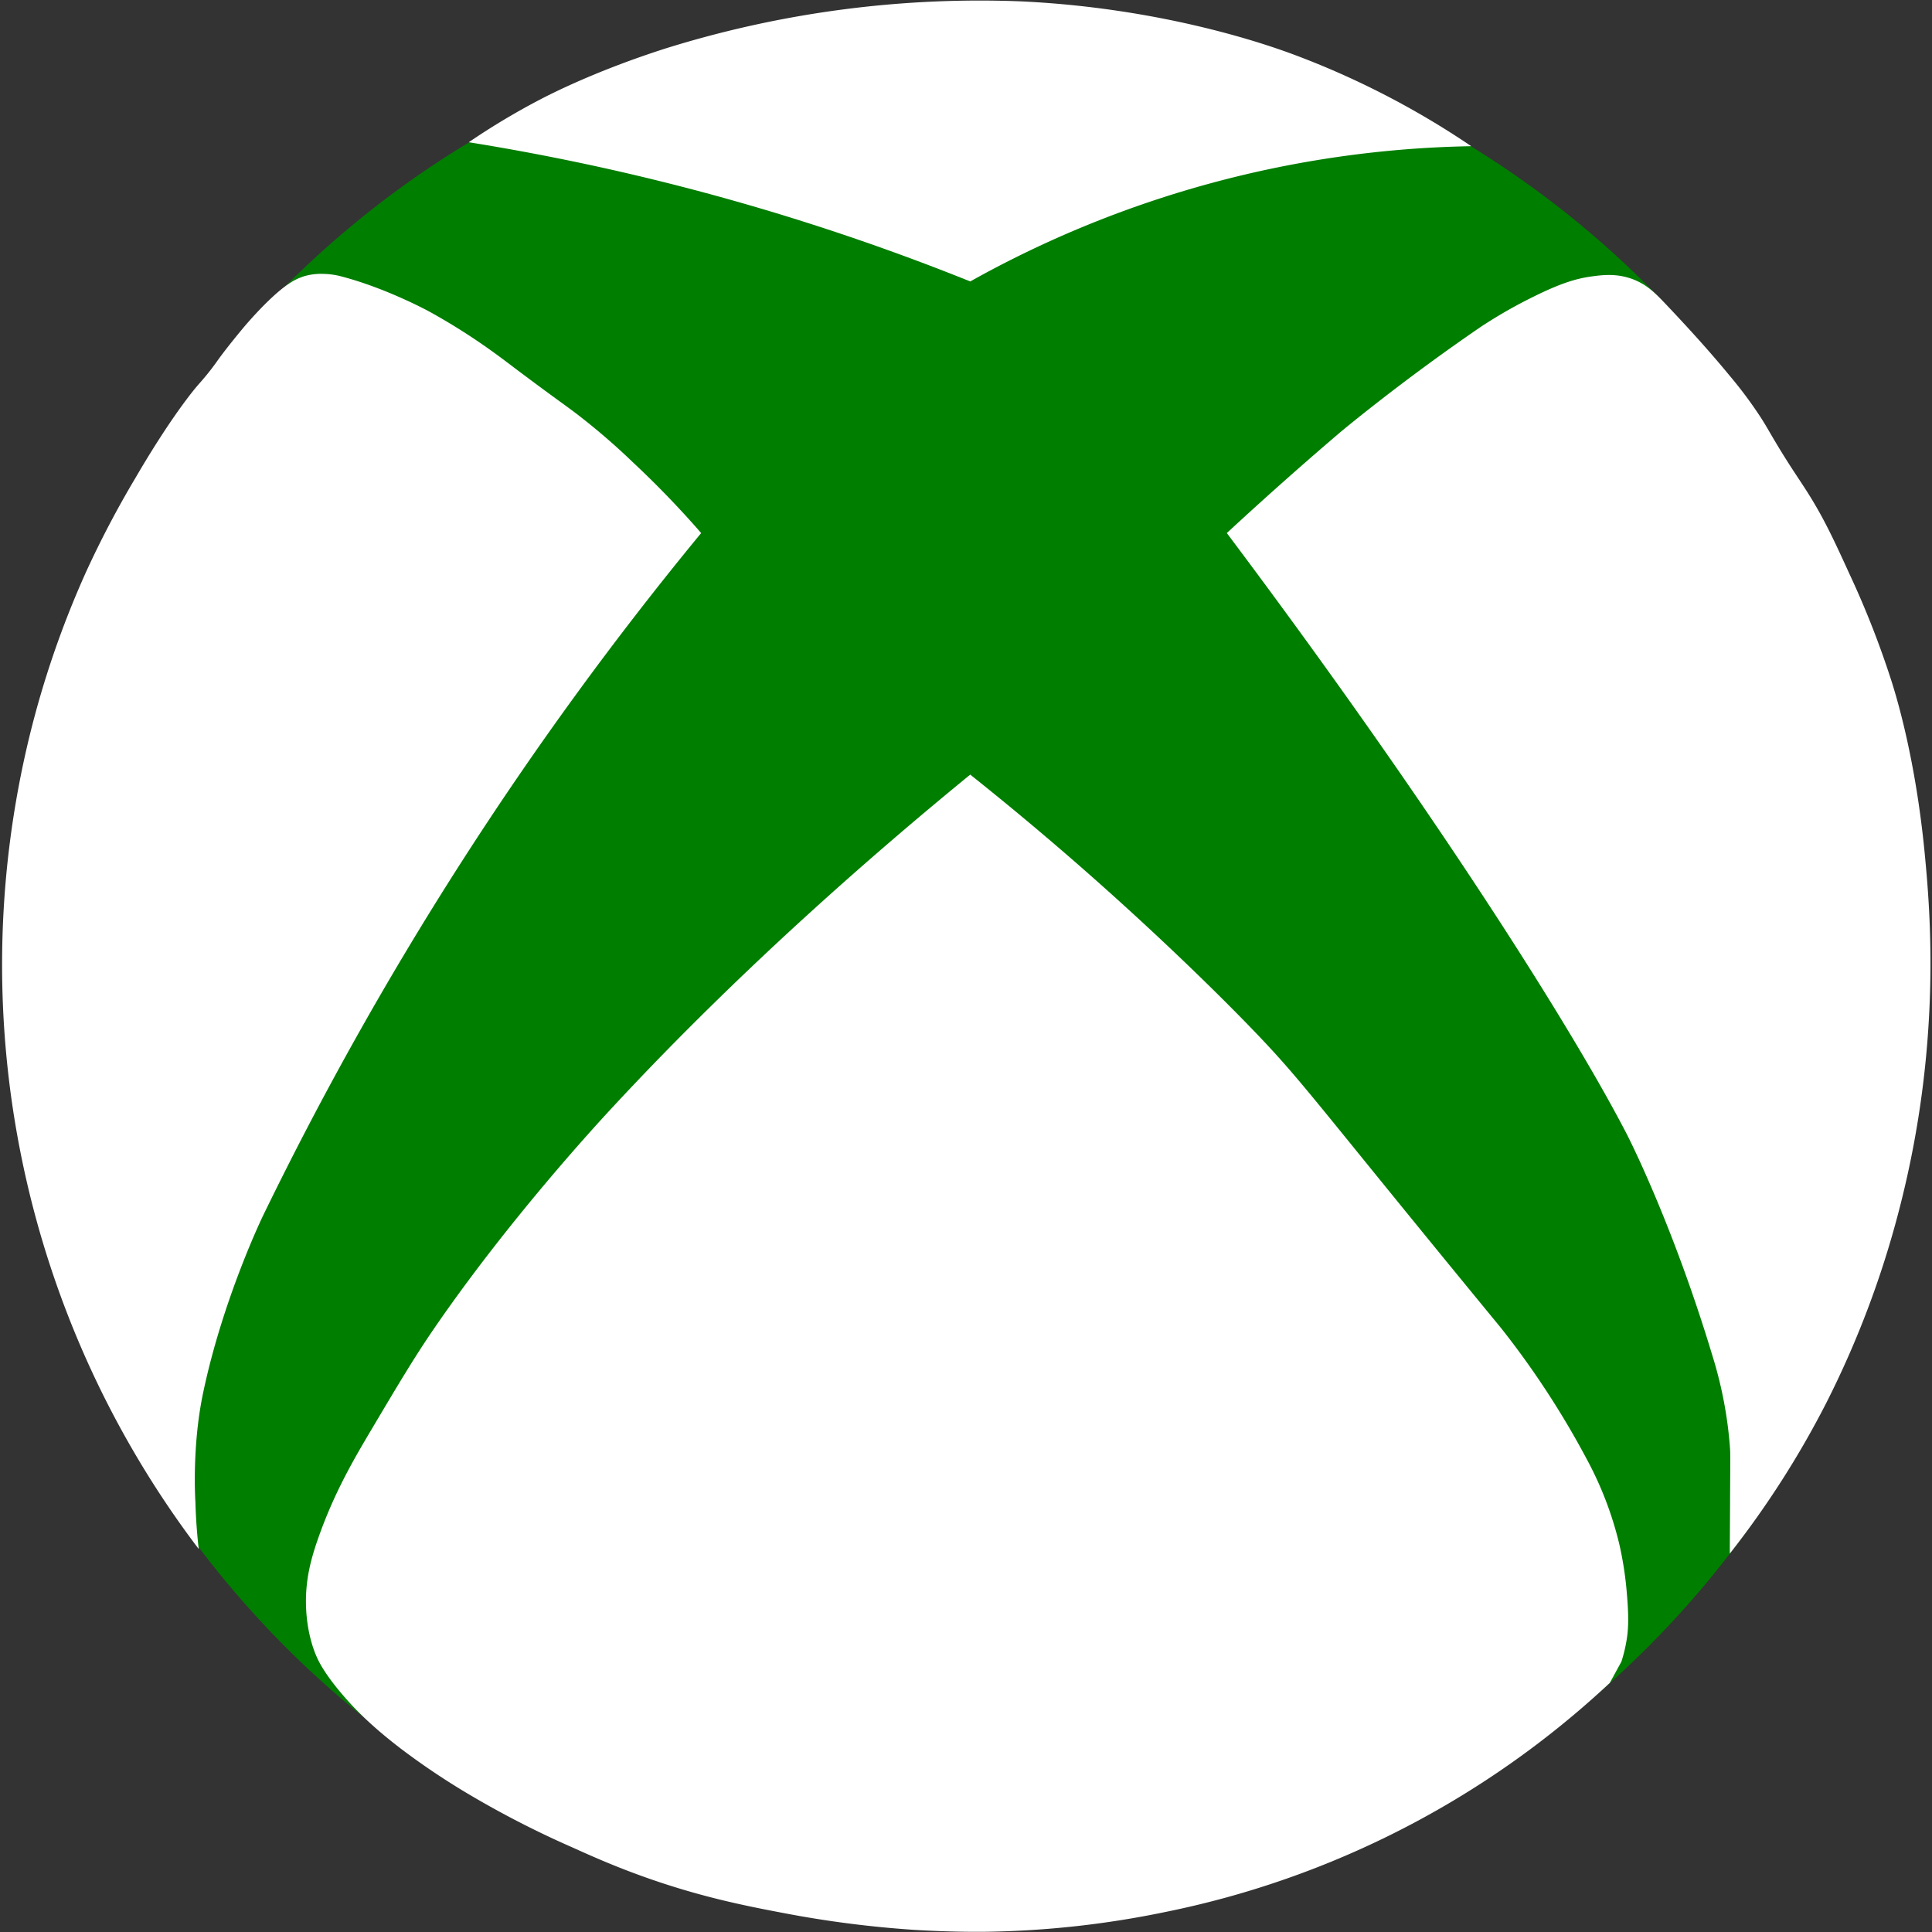 <svg id="Layer_3" data-name="Layer 3" xmlns="http://www.w3.org/2000/svg" viewBox="0 0 1000 1000"><rect x="0" y="0" width="1000" height="1000" fill="#333333" stroke="none"/><defs><style>.cls-1{fill:#007e00;}.cls-2{fill:#fff;}</style></defs><circle class="cls-1" cx="500.37" cy="500.29" r="498.36"/><path class="cls-2" d="M502.19,145.67a550.76,550.76,0,0,1,259.33-70,436,436,0,0,0-91.33-47.22c-11-4.11-66-24.21-141.9-27.75A545.69,545.69,0,0,0,344.75,25c-36.59,11.69-60.25,23.92-65.64,26.74a366.52,366.52,0,0,0-36.47,21.88c33.84,5.43,70.17,12.73,108.47,22.54A1211.18,1211.18,0,0,1,502.19,145.67Z"/><path class="cls-2" d="M635,275.91c23.07-21.35,43.13-38.89,58.61-52.09,0,0,31.23-26.2,72.93-54.7a249.25,249.25,0,0,1,27.35-15.63c14.15-7,22.15-9.34,30-10.42,6-.82,12.94-1.55,20.83,1.3,7.5,2.71,12,7.35,16.48,12,14.42,15.15,25.42,27.56,33.89,37.88a219.47,219.47,0,0,1,16.1,21.56c2.88,4.46,4,6.62,7.29,12.16,7.82,13.17,12.26,19.26,17,26.74,8.24,13,13.32,23.77,21.88,42.54a472.33,472.33,0,0,1,21.88,55.92c2.55,8.13,12.35,40.27,17,88.73,2.88,29.91,8.92,99.24-13.37,184.76a494.25,494.25,0,0,1-37.68,99.67,479.11,479.11,0,0,1-49.84,77.8c0-6,.09-14.85.13-25.54.06-16.92.21-25.39,0-28.65a212.91,212.91,0,0,0-9.12-48.19c-20.95-69.51-44.28-114.61-44.28-114.61C813.58,532,741.58,417.85,635,275.91Z"/><path class="cls-2" d="M362.92,275.91a493.05,493.05,0,0,0-35.16-36.46A348.42,348.42,0,0,0,299.1,214.7c-6-4.6-9.28-6.72-24.74-18.23-10.65-7.93-11.4-8.62-15.63-11.72a323.84,323.84,0,0,0-36.47-23.45s-22-12.06-45.58-18.23a38.92,38.92,0,0,0-9.12-1.3,31,31,0,0,0-10.42,1.3,30.33,30.33,0,0,0-7.81,3.91c-9.67,6.51-21.72,20.71-23.38,22.68-7.26,8.73-11.14,13.88-13.37,17-.47.67-1.85,2.64-3.86,5.21-3,3.84-5.44,6.48-5.86,7-2.41,2.65-14.71,17.52-32.82,48.62a509,509,0,0,0-25.53,48.62,490.3,490.3,0,0,0-29.33,85.33,500.19,500.19,0,0,0,87.68,420.33c-.71-6.25-1.45-14.58-1.72-24.41,0,0-1.92-28.06,3.91-56,10.32-49.47,31.26-92.47,31.26-92.47A1776.41,1776.41,0,0,1,362.92,275.91Z"/><path class="cls-2" d="M502.19,400.94c14.54,11.58,33.31,26.94,54.7,45.58,46.84,40.84,79.75,74.37,87.26,82.05,31,31.8,30.59,34.5,132.84,158.89a449.58,449.58,0,0,1,44.28,67.73,181.51,181.51,0,0,1,16.93,44.28,178.38,178.38,0,0,1,3.91,26c1.07,12.21.56,18,.13,21.3a75.91,75.91,0,0,1-3,13.28l-6,11A474.43,474.43,0,0,1,603,989.68a490.16,490.16,0,0,1-91.77,10.19c-5.19.07-19.6.16-38.37-1a553,553,0,0,1-67.38-8.7c-19.6-3.72-43.85-8.44-74.14-19.45-14.77-5.36-26-10.41-35.25-14.58a494.05,494.05,0,0,1-52.27-26.74A374.87,374.87,0,0,1,207.34,905c-13.12-10.08-22.43-18.78-30.75-28.65-8.93-10.59-11.77-16.61-13-19.54-.92-2.14-4.86-11.7-5.21-26-.33-13.39,2.64-24.24,6.51-35.17,7.9-22.31,17.28-38.62,26-53.4,15.7-26.45,23.56-39.68,33.86-54.7,38.65-56.31,84.46-106,92.47-114.6C386.39,498.36,458.56,436.59,502.19,400.94Z"/></svg>